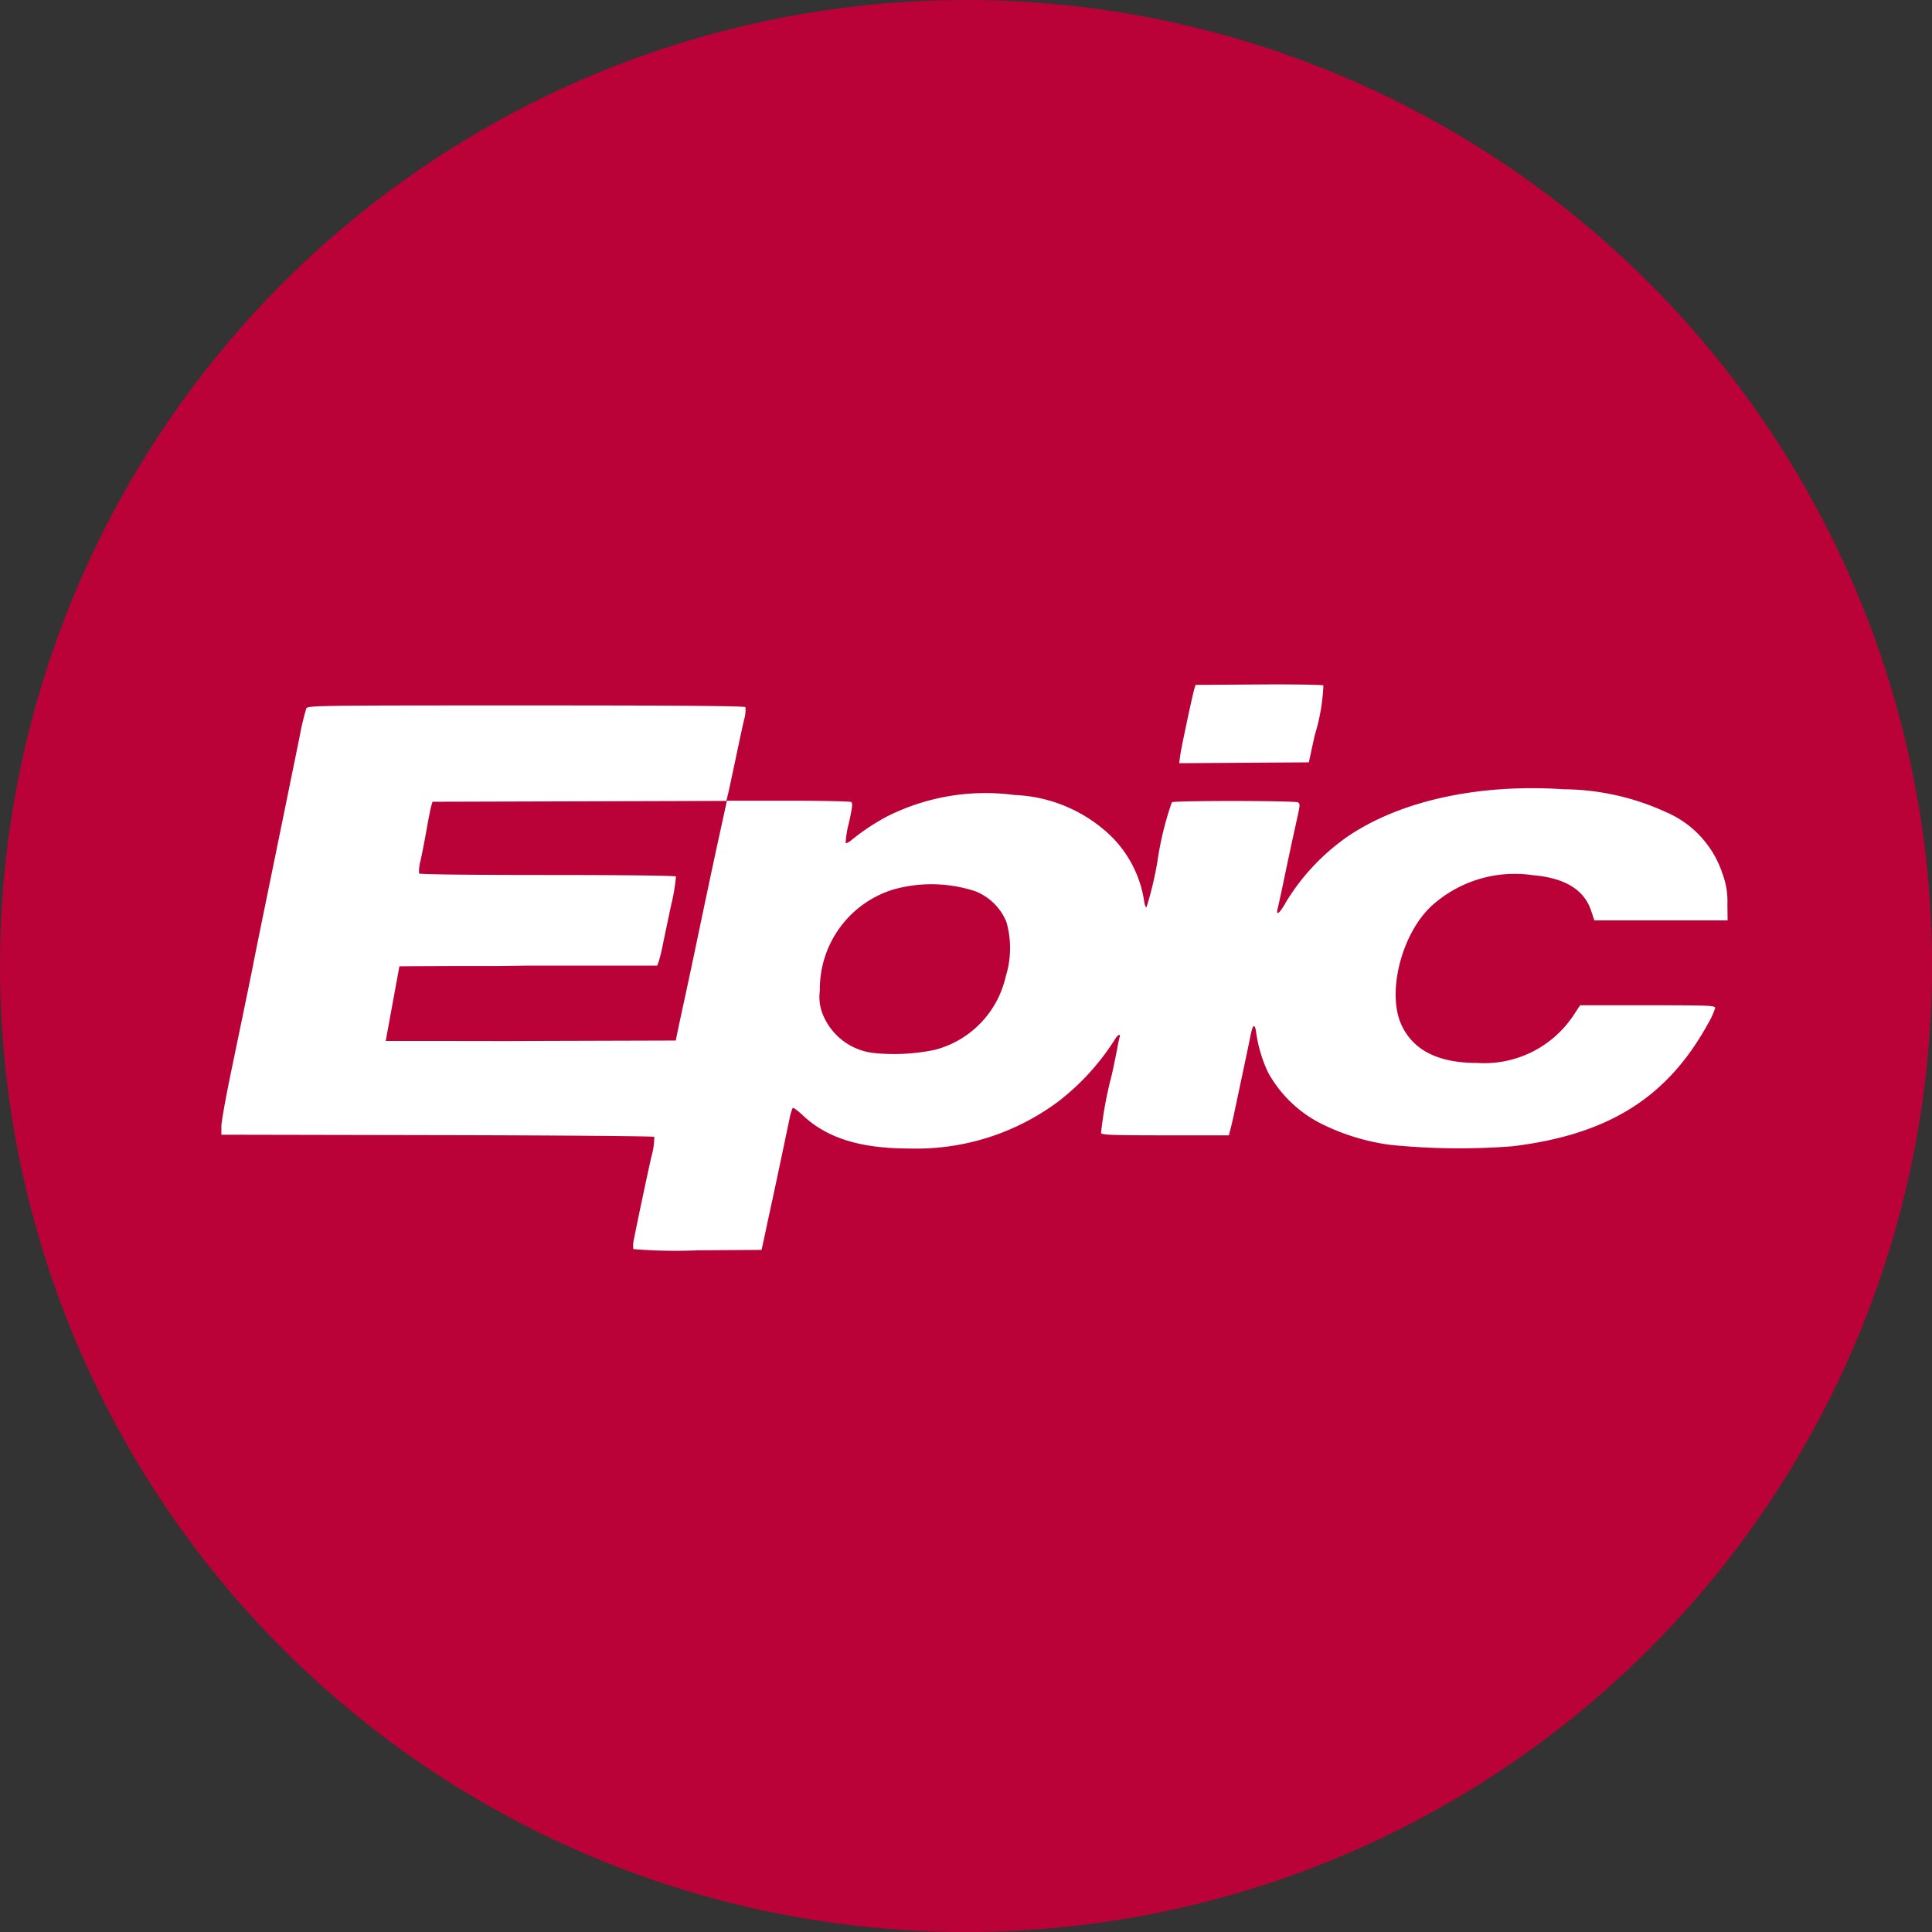 <svg xmlns="http://www.w3.org/2000/svg" width="96" height="96" viewBox="0 0 96 96">
  <rect x="0" y="0" width="96" height="96" fill="#333333" stroke="none"/>
  <g id="EPIC" transform="translate(-434 -17)">
    <circle id="Ellipse_39" data-name="Ellipse 39" cx="48" cy="48" r="48" transform="translate(434 17)" fill="#ba0239"/>
    <g id="layer1" transform="translate(469.909 -37.348)">
      <path id="path24" d="M-4.437,116.419a1.332,1.332,0,0,1,.032-.513c.134-.7.647-3.128.867-4.1a3.461,3.461,0,0,0,.139-.969c-.036-.035-4.89-.074-10.787-.085l-10.723-.021,0-.409c0-.225.2-1.331.429-2.456.892-4.3,1.089-5.252,1.155-5.609.038-.2.257-1.29.488-2.416.66-3.224,1.55-7.582,1.822-8.921a12.708,12.708,0,0,1,.327-1.372c.076-.141.55-.148,10.921-.148,7.526,0,10.858.026,10.9.087a1.792,1.792,0,0,1-.072.635C.991,90.419.8,91.31.634,92.1S.3,93.669.258,93.838l-.076.307-7.3.021-7.3.021-.06.2c-.033.113-.139.647-.235,1.187s-.23,1.233-.3,1.54a1.982,1.982,0,0,0-.074.635c.029.047,2.5.077,6.384.077,3.74,0,6.355.031,6.382.075a9.221,9.221,0,0,1-.238,1.412c-.156.736-.344,1.632-.418,1.993a8.159,8.159,0,0,1-.206.839l-.072.184h-6.39c-3.236.048,0,0-6.418.034l-.68,3.71c7.232,0,4.732.01,7.232,0l7.18-.021.1-.491c.057-.27.219-1.026.361-1.679s.381-1.777.532-2.5c.344-1.651.913-4.338,1.066-5.036.064-.293.2-.91.3-1.372l.183-.839H3.255c1.669,0,3.079.03,3.134.065.078.049.052.284-.113,1.025a4.936,4.936,0,0,0-.166,1.009c.026.026.137-.021.245-.105A10.92,10.92,0,0,1,8.163,94.92a10.872,10.872,0,0,1,6.331-1.07,7.339,7.339,0,0,1,4.816,2.056,5.753,5.753,0,0,1,1.64,3.265c.027.175.078.285.114.246a17,17,0,0,0,.542-2.283,15.767,15.767,0,0,1,.714-2.923c.138-.087,6.132-.081,6.271.007.091.058.094.15.015.511l-.258,1.177c-.089.405-.286,1.326-.436,2.047s-.3,1.411-.333,1.535c-.1.4.1.247.406-.306a10.778,10.778,0,0,1,3.13-3.309c2.623-1.754,6.487-2.588,10.686-2.307a12.392,12.392,0,0,1,5.036,1.119,5.03,5.03,0,0,1,2.837,3.06,3.853,3.853,0,0,1,.251,1.518l.009.819H43.313l-.162-.487q-.517-1.552-2.867-1.756a6.156,6.156,0,0,0-5.065,1.529c-1.493,1.392-2.229,4.318-1.487,5.914.586,1.259,1.828,1.883,3.749,1.883a5.327,5.327,0,0,0,4.747-2.293l.378-.573h3.355c3.044,0,3.355.012,3.355.133a3.506,3.506,0,0,1-.342.757c-2.021,3.689-4.943,5.529-9.716,6.116a34.156,34.156,0,0,1-6.116-.073,10.927,10.927,0,0,1-3.519-1.109,6.219,6.219,0,0,1-2.513-2.468,6.818,6.818,0,0,1-.6-2c-.065-.475-.17-.417-.283.156-.044.224-.209,1.015-.366,1.758l-.417,1.965c-.071.338-.167.752-.211.921l-.081.307H22c-2.62,0-3.159-.019-3.2-.114a19.767,19.767,0,0,1,.541-2.916c.094-.428.208-.981.253-1.228s.1-.515.124-.594c.069-.238-.087-.161-.252.123a12,12,0,0,1-2.772,3.035,11.79,11.79,0,0,1-7.4,2.349c-2.458,0-4.115-.516-5.327-1.662-.238-.225-.458-.385-.487-.356a2.56,2.56,0,0,0-.163.565c-.06.281-.236,1.119-.392,1.863s-.36,1.7-.453,2.129-.229,1.054-.3,1.392-.156.725-.185.86l-.054.246-3.164.021a25.659,25.659,0,0,1-3.215-.061Zm14.96-9.9a4.862,4.862,0,0,0,3.54-3.644,4.722,4.722,0,0,0,.033-2.725,2.773,2.773,0,0,0-1.545-1.517A7,7,0,0,0,8.5,98.541a5.169,5.169,0,0,0-3.67,5.021,2.315,2.315,0,0,0,.216,1.351A3.1,3.1,0,0,0,7.6,106.68,9.955,9.955,0,0,0,10.523,106.518ZM22.736,91.88c.056-.406.6-2.955.7-3.3l.061-.2,3.141-.021c1.727-.012,3.173.011,3.212.05a9.8,9.8,0,0,1-.429,2.469c-.094.428-.2.907-.232,1.064l-.062.287-3.221.021-3.221.021Z" fill="#fff"/>
    </g>
  </g>
</svg>
